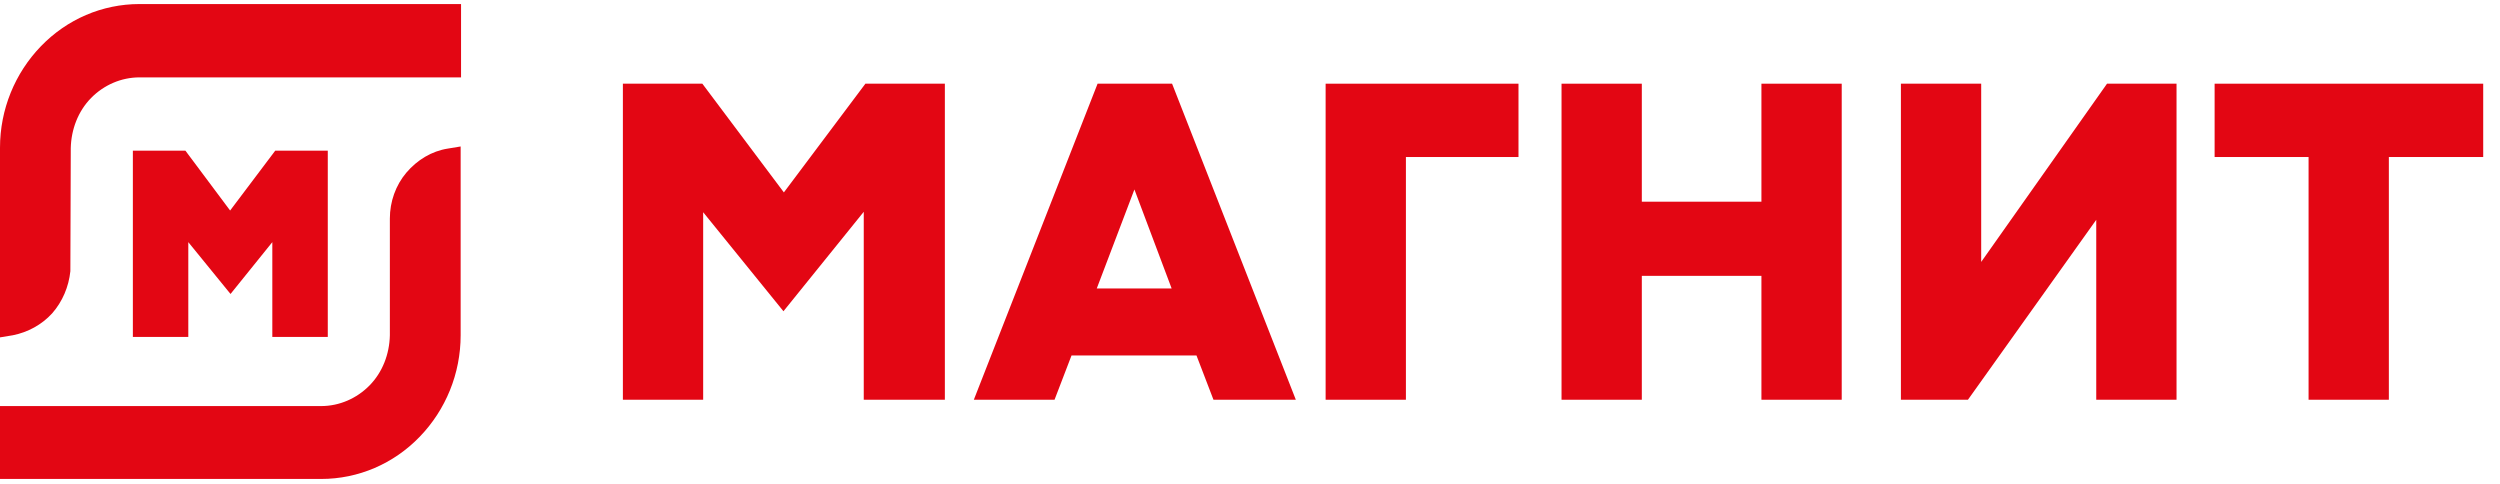 <svg width="124" height="24" viewBox="0 0 124 24" fill="none" xmlns="http://www.w3.org/2000/svg">
<path d="M65.751 19.827V4.151H75.317V7.788H69.733V19.827H65.751Z" fill="#E30613"/>
<path d="M87.367 19.827V13.682H81.434V19.827H77.452V4.151H81.434V10.004H87.367V4.151H91.349V19.827H87.367Z" fill="#E30613"/>
<path d="M114.505 19.827V7.788H109.845V4.151H123.167V7.788H118.487V19.827H114.505Z" fill="#E30613"/>
<path d="M103.974 19.827V10.902L97.61 19.827H94.285V4.151H98.267V12.992L104.508 4.151H107.956V19.827H103.974Z" fill="#E30613"/>
<path d="M42.842 19.827V10.505L38.859 15.438L34.877 10.526V19.827H30.895V4.151H34.836L38.88 9.544L42.924 4.151H46.865V19.827H42.842Z" fill="#E30613"/>
<path d="M54.399 14.309H58.114L56.267 9.397L54.399 14.309ZM60.188 19.827L59.346 17.632H53.147L52.305 19.827H48.302L54.44 4.151H58.135L64.273 19.827H60.188Z" fill="#E30613"/>
<path d="M0 7.328C0 5.426 0.739 3.629 2.032 2.291C3.326 0.953 5.07 0.201 6.918 0.201H22.868V3.838H6.918C6.015 3.838 5.152 4.214 4.516 4.862C3.88 5.51 3.531 6.408 3.51 7.349L3.49 13.452C3.408 14.226 3.1 14.957 2.587 15.542C2.073 16.107 1.375 16.483 0.636 16.629L0 16.734V7.328Z" fill="#E30613"/>
<path d="M0 23.777V20.141H15.93C16.833 20.141 17.695 19.764 18.331 19.116C18.968 18.468 19.317 17.57 19.337 16.629V10.84C19.337 10.004 19.625 9.188 20.158 8.561C20.692 7.934 21.411 7.495 22.211 7.37L22.848 7.265V16.629C22.848 18.531 22.108 20.329 20.815 21.666C19.522 23.004 17.777 23.756 15.93 23.756H0V23.777Z" fill="#E30613"/>
<path d="M13.507 16.713V12.01L11.434 14.581L9.34 12.01V16.713H6.59V7.474H9.197L11.414 10.442L13.651 7.474H16.258V16.713H13.507Z" fill="#E30613"/>
</svg>
